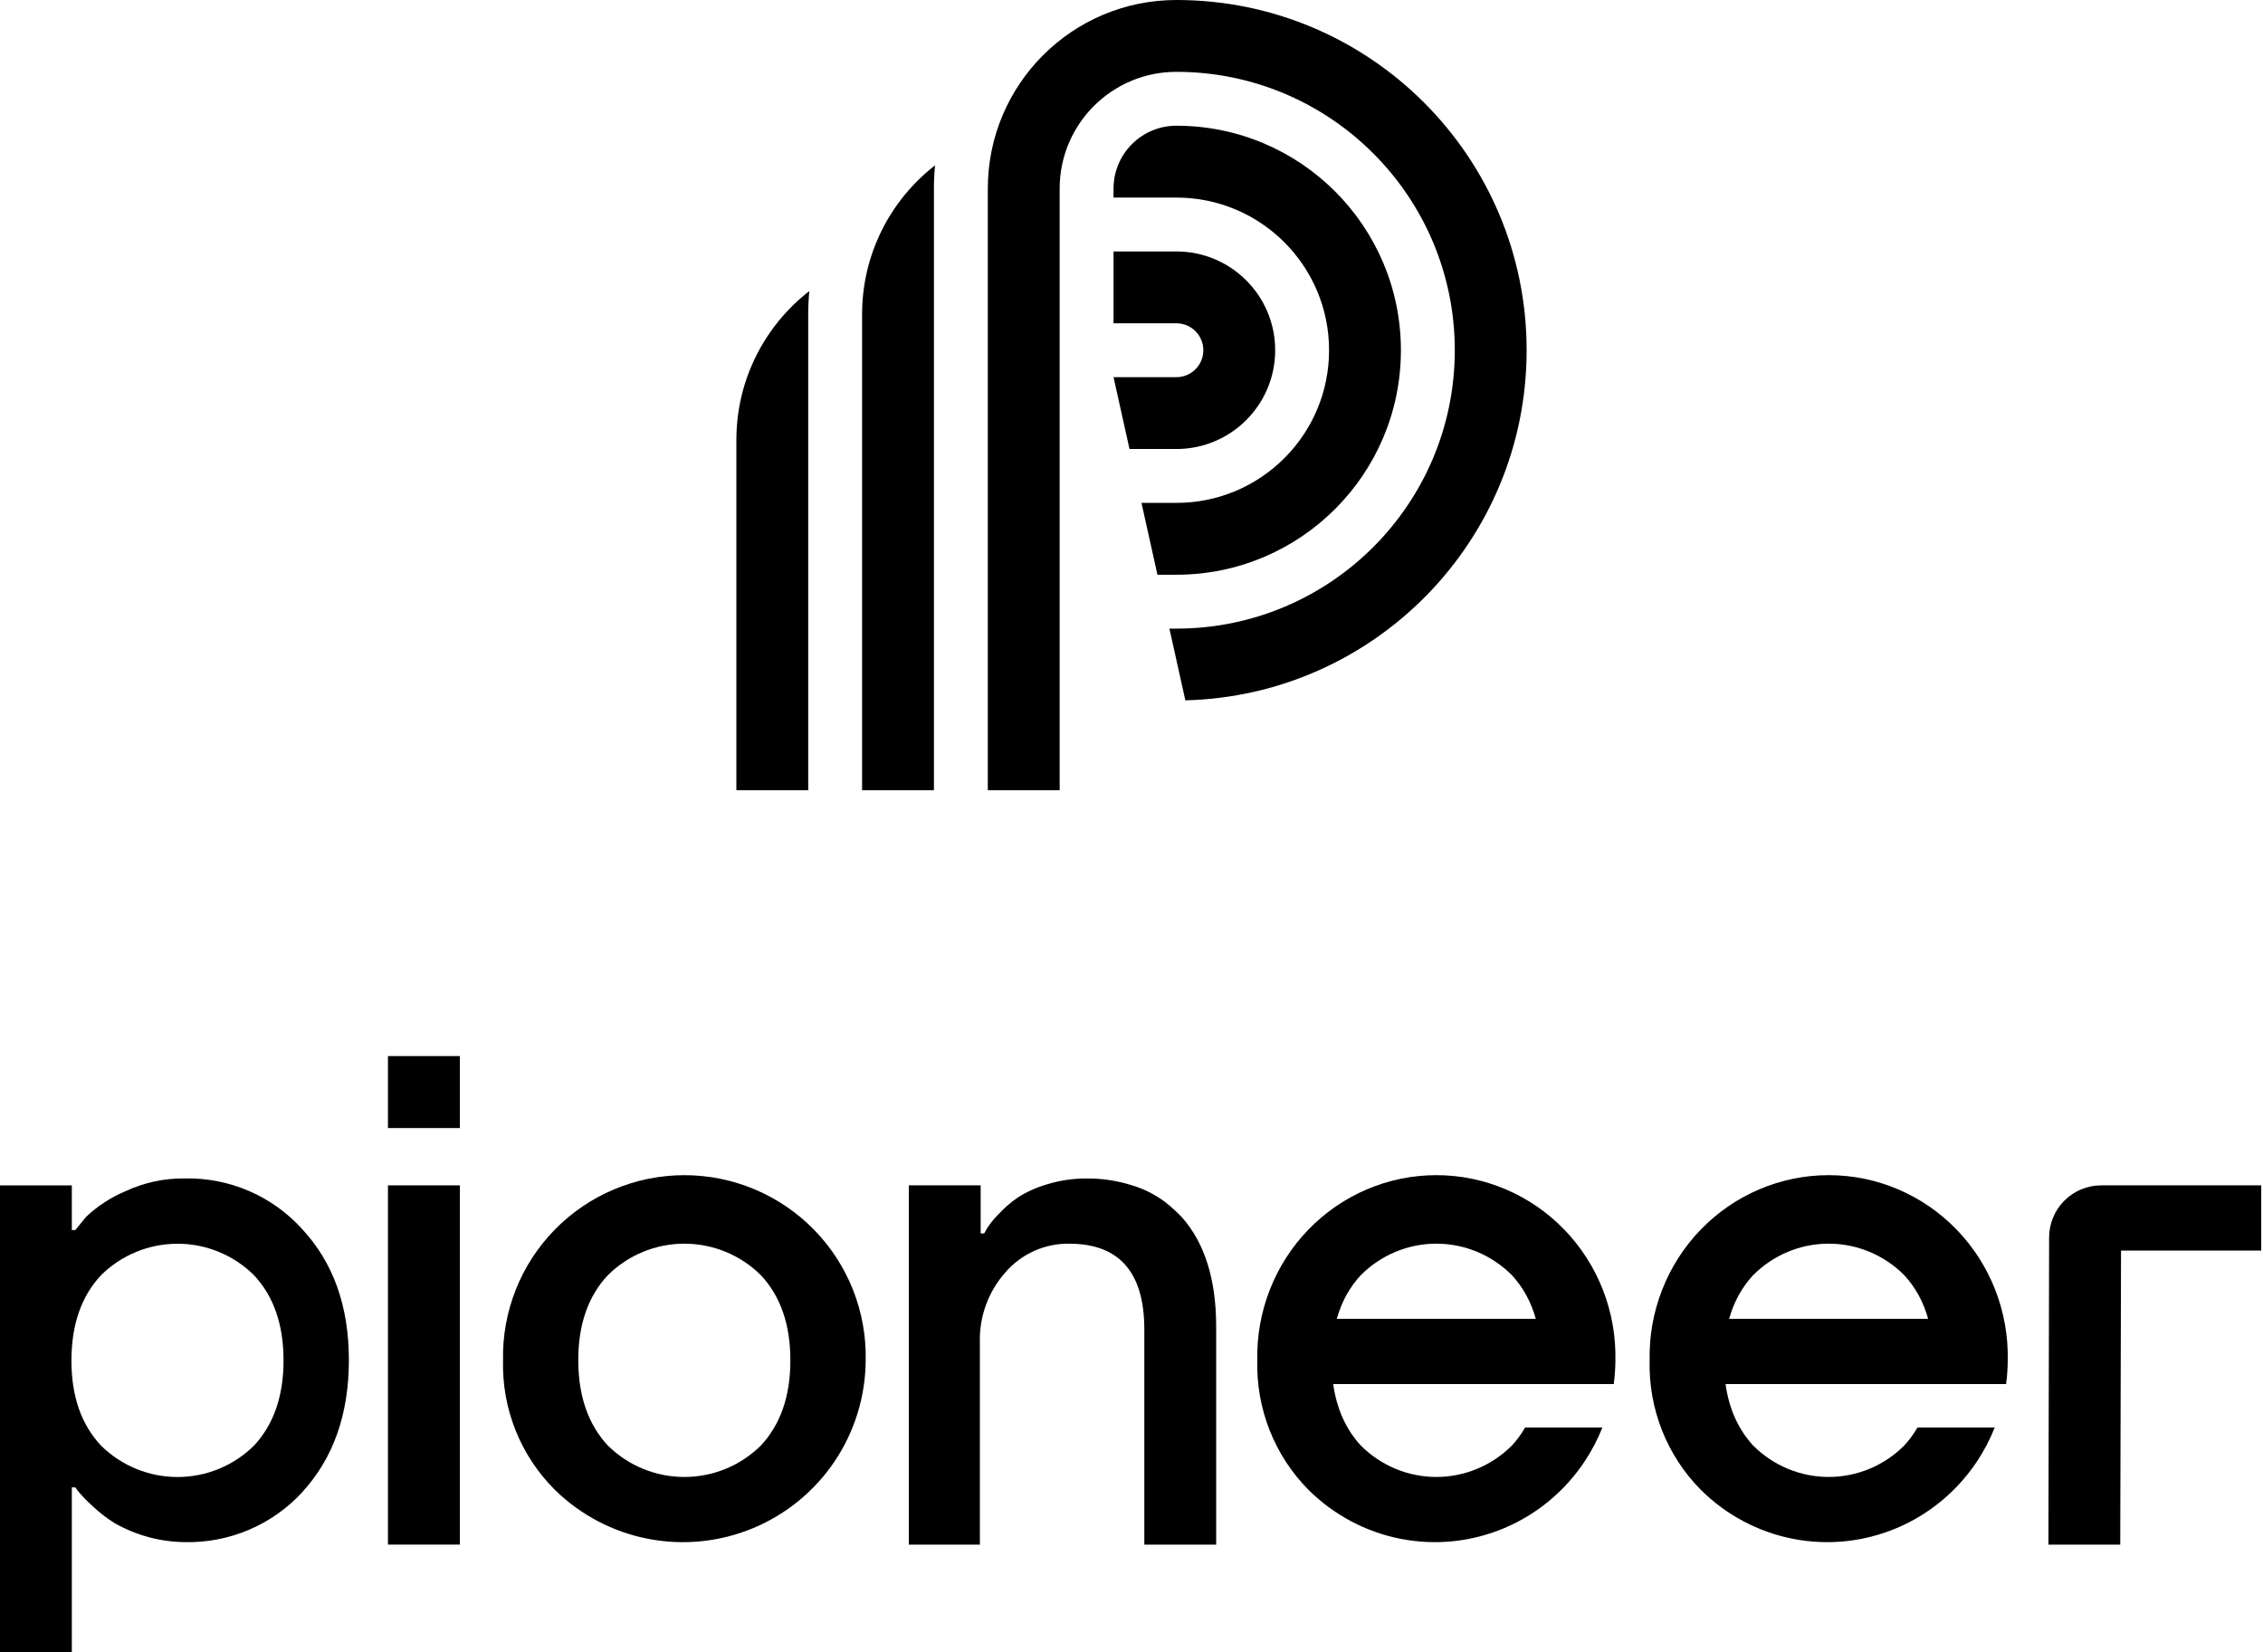 <svg width="252" height="184" viewBox="0 0 252 184" fill="none" xmlns="http://www.w3.org/2000/svg">
<path d="M131 8C123.82 8 118 13.82 118 21V88H110V21C110 9.402 119.402 0 131 0C152.539 0 170 17.461 170 39C170 60.206 153.075 77.459 131.997 77.987L130.222 70H131C148.121 70 162 56.121 162 39C162 21.879 148.121 8 131 8Z" fill="black"/>
<path d="M128.889 64H131C144.807 64 156 52.807 156 39C156 25.193 144.807 14 131 14C127.134 14 124 17.134 124 21V22H131C140.389 22 148 29.611 148 39C148 48.389 140.389 56 131 56H127.111L128.889 64Z" fill="black"/>
<path d="M125.778 50H131C137.075 50 142 45.075 142 39C142 32.925 137.075 28 131 28H124V36H131C132.657 36 134 37.343 134 39C134 40.657 132.657 42 131 42H124L125.778 50Z" fill="black"/>
<path d="M104.123 18.41C104.041 19.263 104 20.127 104 21V88H96V35C96 28.255 99.18 22.253 104.123 18.41Z" fill="black"/>
<path d="M82 49C82 42.255 85.18 36.253 90.123 32.41C90.041 33.263 90 34.127 90 35V88H82V49Z" fill="black"/>
<path d="M43.202 172L43.202 131.997H51.21V172H43.202Z" fill="black"/>
<path d="M43.202 117.6V125.617H51.21V117.6H43.202Z" fill="black"/>
<path fill-rule="evenodd" clip-rule="evenodd" d="M33.668 166.146C37.118 162.379 38.845 157.49 38.851 151.476C38.857 145.463 37.118 140.588 33.633 136.851C31.986 135.031 29.967 133.586 27.712 132.616C25.457 131.646 23.019 131.172 20.565 131.228C18.276 131.2 16.011 131.69 13.939 132.662C12.333 133.342 10.861 134.301 9.592 135.496L8.386 136.974H7.999V132.002H0L0 184H7.999V165.627H8.386C8.538 165.85 8.703 166.064 8.879 166.269C9.345 166.796 9.842 167.295 10.366 167.765C11.107 168.465 11.918 169.087 12.786 169.622C15.157 170.969 17.83 171.693 20.556 171.725C23.012 171.783 25.453 171.317 27.714 170.356C29.975 169.395 32.005 167.963 33.668 166.155V166.146ZM28.3 142.017C30.483 144.363 31.574 147.519 31.574 151.485C31.574 155.451 30.483 158.61 28.3 160.963C26.031 163.213 22.965 164.475 19.769 164.475C16.573 164.475 13.507 163.213 11.237 160.963C9.043 158.616 7.949 155.457 7.955 151.485C7.961 147.514 9.055 144.357 11.237 142.017C13.505 139.762 16.572 138.497 19.769 138.497C22.966 138.497 26.033 139.762 28.3 142.017Z" fill="black"/>
<path fill-rule="evenodd" clip-rule="evenodd" d="M57.42 159.299C58.416 161.782 59.909 164.036 61.807 165.921C64.665 168.718 68.282 170.611 72.209 171.365C76.136 172.119 80.197 171.699 83.887 170.159C87.577 168.619 90.731 166.026 92.957 162.704C95.182 159.382 96.38 155.478 96.4 151.48C96.456 148.793 95.975 146.122 94.986 143.623C93.996 141.124 92.518 138.848 90.638 136.928C88.757 135.007 86.512 133.482 84.034 132.44C81.557 131.399 78.896 130.862 76.209 130.862C73.521 130.862 70.86 131.399 68.383 132.44C65.905 133.482 63.66 135.007 61.779 136.928C59.899 138.848 58.421 141.124 57.431 143.623C56.442 146.122 55.961 148.793 56.017 151.48C55.947 154.155 56.424 156.815 57.42 159.299ZM64.394 151.48C64.389 147.514 65.483 144.358 67.677 142.011C69.944 139.757 73.011 138.491 76.209 138.491C79.406 138.491 82.473 139.757 84.74 142.011C86.922 144.352 88.014 147.508 88.014 151.48C88.014 155.452 86.922 158.611 84.74 160.958C82.471 163.208 79.404 164.47 76.209 164.47C73.013 164.47 69.946 163.208 67.677 160.958C65.495 158.605 64.4 155.446 64.394 151.48Z" fill="black"/>
<path fill-rule="evenodd" clip-rule="evenodd" d="M145.725 165.918C143.85 164.033 142.375 161.78 141.392 159.296C140.409 156.813 139.937 154.152 140.007 151.478C139.951 148.79 140.426 146.119 141.403 143.62C142.38 141.122 143.84 138.845 145.697 136.925C147.554 135.005 149.771 133.479 152.218 132.438C154.665 131.396 157.292 130.86 159.946 130.86C162.6 130.86 165.228 131.396 167.674 132.438C170.121 133.479 172.338 135.005 174.195 136.925C176.052 138.845 177.512 141.122 178.489 143.62C179.466 146.119 179.941 148.79 179.886 151.478C179.881 152.365 179.819 153.247 179.702 154.12L148.459 154.12C148.848 156.873 149.868 159.151 151.521 160.955C153.762 163.205 156.79 164.468 159.946 164.468C163.102 164.468 166.13 163.205 168.371 160.955C168.932 160.345 169.419 159.68 169.834 158.96H178.437C177.919 160.266 177.266 161.521 176.485 162.702C174.288 166.023 171.173 168.616 167.529 170.157C163.885 171.697 159.874 172.116 155.997 171.363C152.119 170.609 148.546 168.715 145.725 165.918ZM151.521 142.009C150.275 143.358 149.388 144.975 148.861 146.86H171.021C170.495 144.973 169.611 143.356 168.371 142.009C166.132 139.754 163.103 138.489 159.946 138.489C156.789 138.489 153.76 139.754 151.521 142.009Z" fill="black"/>
<path fill-rule="evenodd" clip-rule="evenodd" d="M185.082 159.296C186.065 161.78 187.54 164.033 189.415 165.918C192.236 168.715 195.809 170.609 199.687 171.363C203.564 172.116 207.575 171.697 211.219 170.157C214.863 168.616 217.978 166.023 220.175 162.702C220.956 161.521 221.609 160.266 222.127 158.96H213.524C213.109 159.68 212.622 160.345 212.061 160.955C209.82 163.205 206.792 164.468 203.636 164.468C200.48 164.468 197.452 163.205 195.211 160.955C193.558 159.151 192.538 156.873 192.149 154.12L223.392 154.12C223.509 153.247 223.571 152.365 223.576 151.478C223.631 148.79 223.156 146.119 222.179 143.62C221.202 141.122 219.742 138.845 217.885 136.925C216.028 135.005 213.811 133.479 211.364 132.438C208.918 131.396 206.29 130.86 203.636 130.86C200.982 130.86 198.355 131.396 195.908 132.438C193.461 133.479 191.244 135.005 189.387 136.925C187.53 138.845 186.07 141.122 185.093 143.62C184.116 146.119 183.641 148.79 183.697 151.478C183.627 154.152 184.099 156.813 185.082 159.296ZM192.551 146.86C193.078 144.975 193.965 143.358 195.211 142.009C197.45 139.754 200.479 138.489 203.636 138.489C206.793 138.489 209.822 139.754 212.061 142.009C213.301 143.356 214.185 144.973 214.711 146.86H192.551Z" fill="black"/>
<path d="M236.191 139.257L236.103 172.002H228.104L228.183 137.787C228.186 136.251 228.798 134.778 229.885 133.692C230.972 132.607 232.446 131.997 233.983 131.997H251.803V139.257H236.191Z" fill="black"/>
<path d="M101.204 131.997V172.002H109.116V149.544C109.021 146.629 110.058 143.79 112.011 141.624C112.889 140.625 113.973 139.828 115.188 139.287C116.403 138.746 117.721 138.475 119.051 138.491C124.636 138.491 127.428 141.677 127.428 148.048V172.002H135.428L135.428 147.617C135.41 142.44 134.147 138.427 131.638 135.576L131.638 135.574C131.043 134.95 130.403 134.369 129.725 133.836C128.622 133.013 127.383 132.39 126.064 131.997C124.427 131.473 122.715 131.214 120.996 131.231C119.504 131.224 118.021 131.443 116.596 131.882C115.453 132.21 114.362 132.699 113.357 133.334C112.568 133.876 111.842 134.505 111.192 135.209C110.736 135.662 110.326 136.161 109.969 136.696C109.82 136.978 109.688 137.198 109.591 137.347H109.204V131.997H101.204Z" fill="black"/>
</svg>
